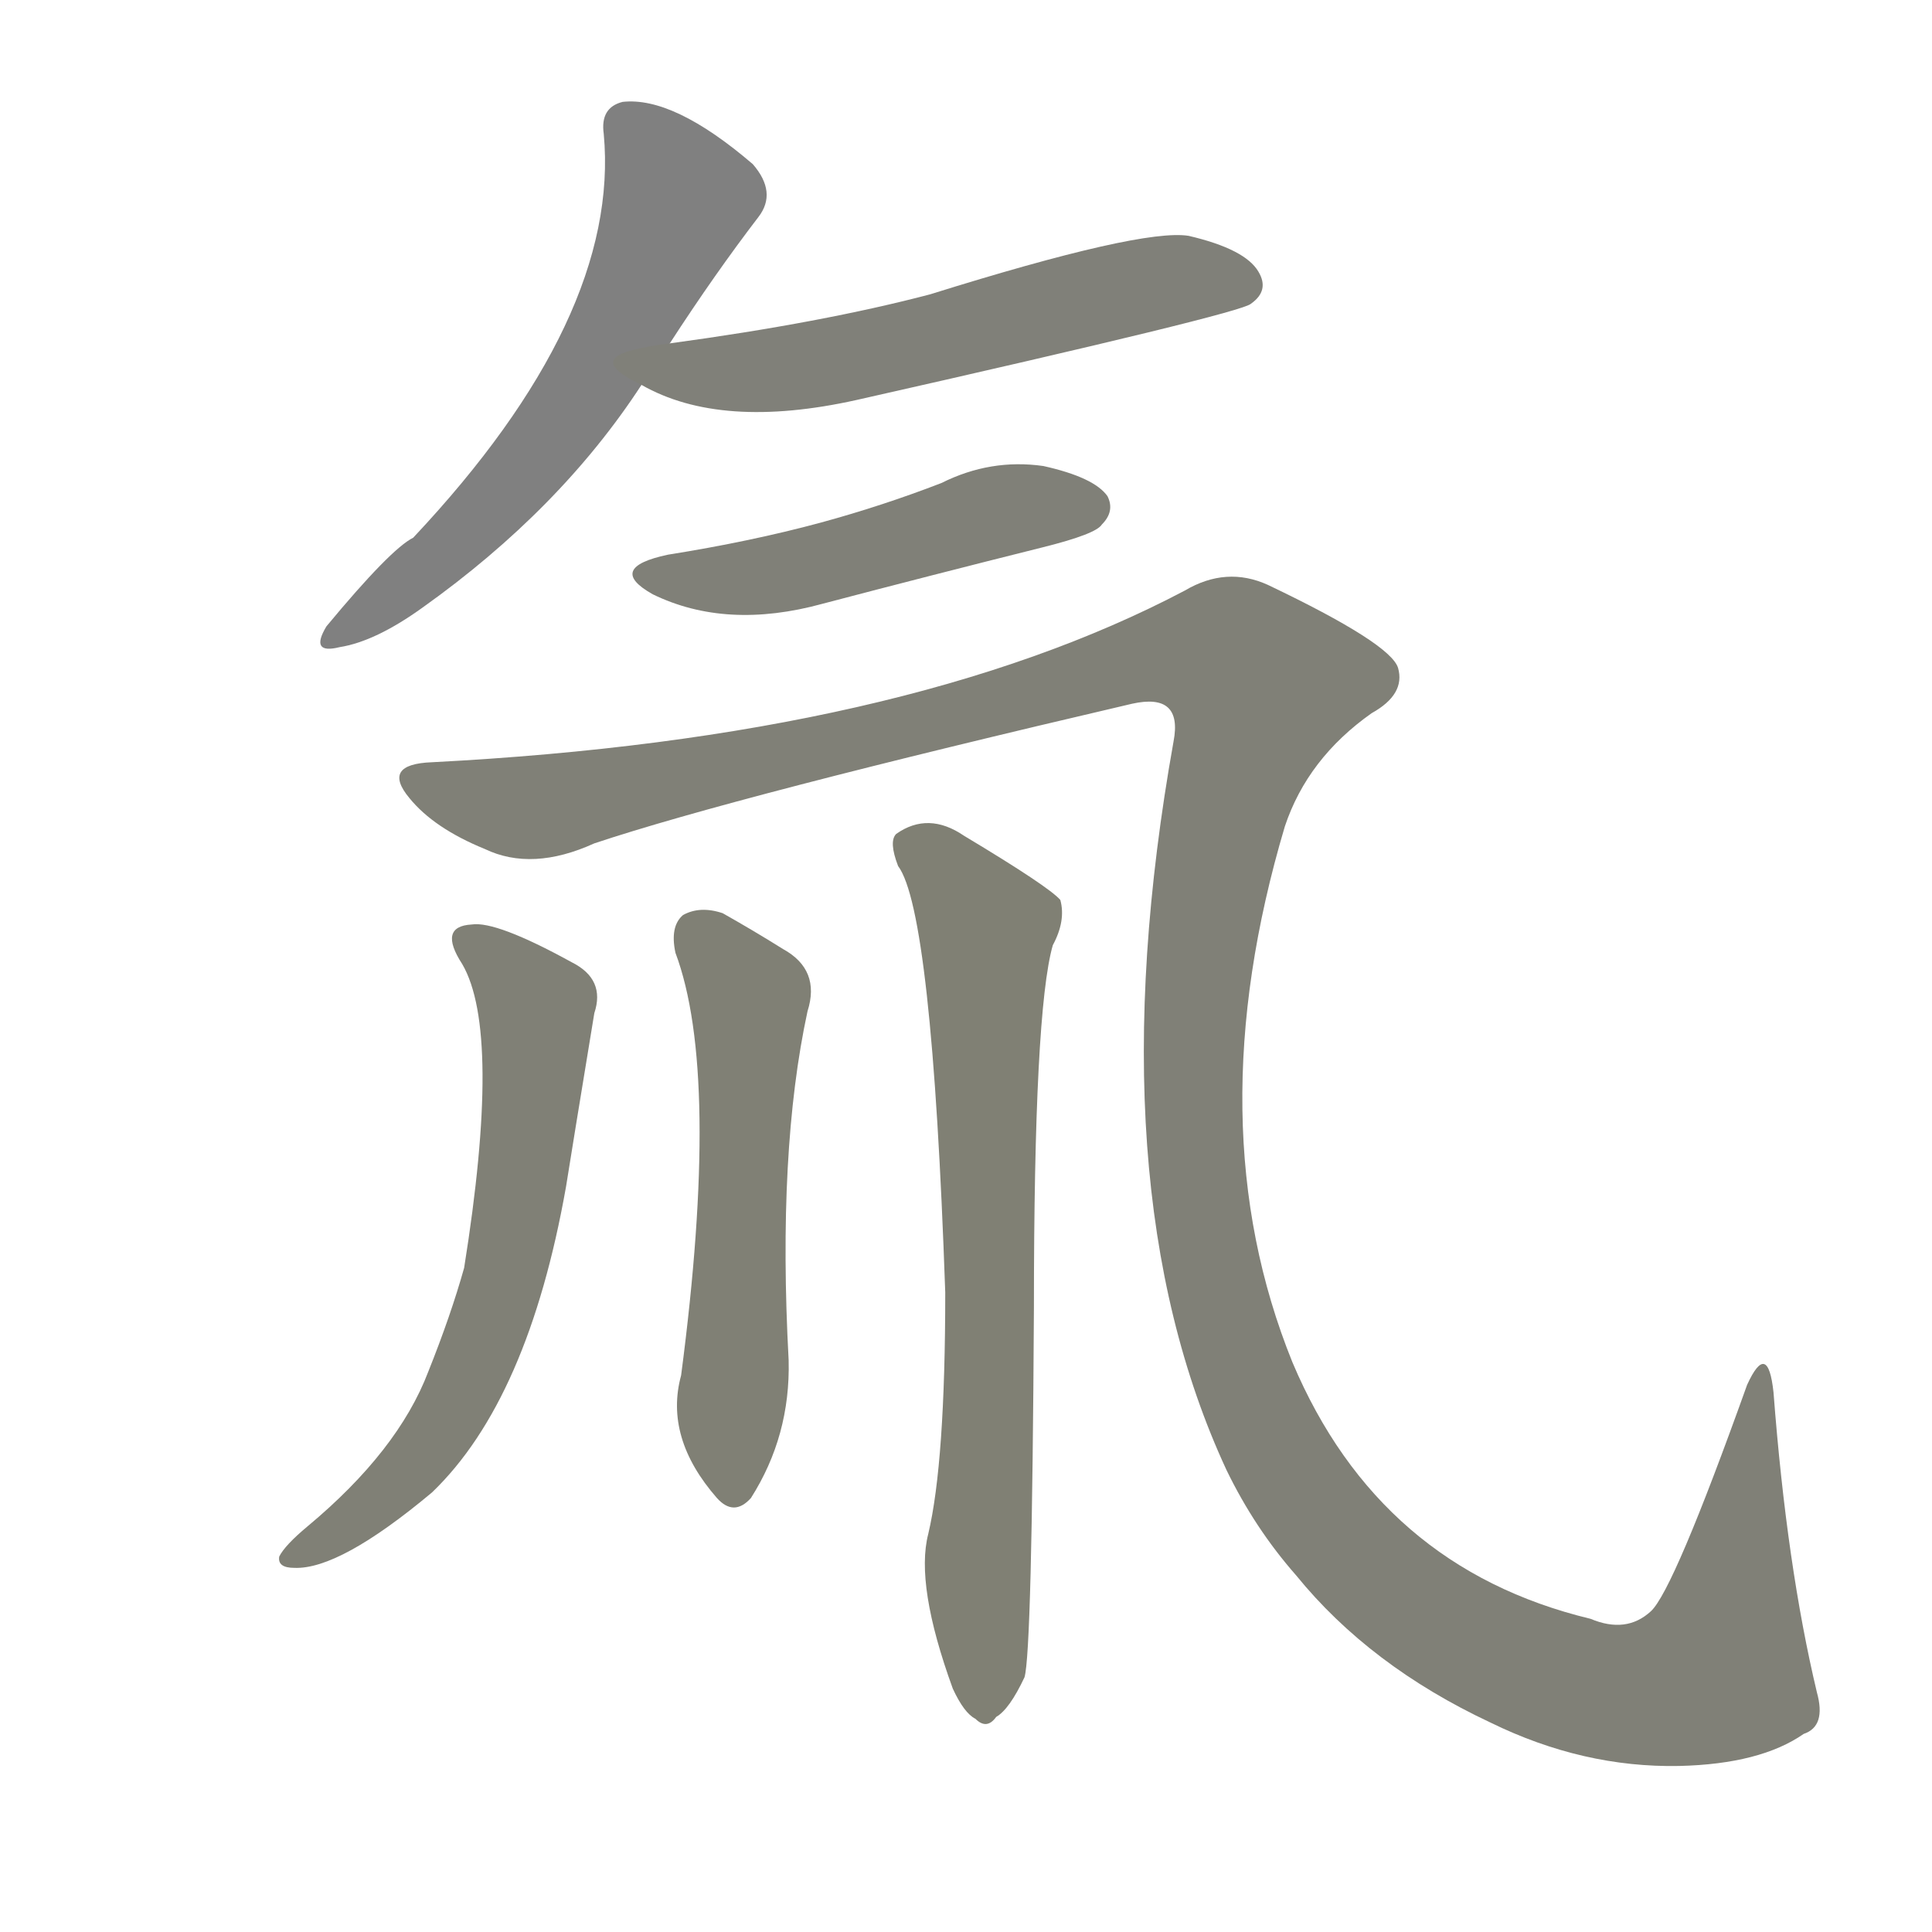 <svg version="1.1" viewBox="0 0 1024 1024" xmlns="http://www.w3.org/2000/svg">
  
  <g transform="scale(1, -1) translate(0, -900)">
    <style type="text/css">
        .stroke1 {fill: #808080;}
        .stroke2 {fill: #808079;}
        .stroke3 {fill: #808078;}
        .stroke4 {fill: #808077;}
        .stroke5 {fill: #808076;}
        .stroke6 {fill: #808075;}
        .stroke7 {fill: #808074;}
        .stroke8 {fill: #808073;}
        .stroke9 {fill: #808072;}
        .stroke10 {fill: #808071;}
        .stroke11 {fill: #808070;}
        .stroke12 {fill: #808069;}
        .stroke13 {fill: #808068;}
        .stroke14 {fill: #808067;}
        .stroke15 {fill: #808066;}
        .stroke16 {fill: #808065;}
        .stroke17 {fill: #808064;}
        .stroke18 {fill: #808063;}
        .stroke19 {fill: #808062;}
        .stroke20 {fill: #808061;}
        text {
            font-family: Helvetica;
            font-size: 50px;
            fill: #808060;
            paint-order: stroke;
            stroke: #000000;
            stroke-width: 4px;
            stroke-linecap: butt;
            stroke-linejoin: miter;
            font-weight: 800;
        }
    </style>

    <path d="M 355 718 Q 379 755 402 785 Q 412 798 399 813 Q 357 849 330 846 Q 318 843 320 829 Q 329 732 219 615 Q 207 609 173 568 Q 164 553 180 557 Q 199 560 224 578 Q 297 630 340 696 L 355 718 Z" class="stroke1"/>
    <path d="M 340 696 Q 382 672 454 688 Q 658 734 663 739 Q 673 746 667 756 Q 660 768 630 775 Q 605 779 493 744 Q 436 729 355 718 C 325 714 313 709 340 696 Z" class="stroke2"/>
    <path d="M 354 606 Q 321 599 346 585 Q 385 566 436 580 Q 493 595 553 610 Q 581 617 584 622 Q 591 629 587 637 Q 580 647 553 653 Q 525 657 499 644 Q 468 632 435 623 Q 398 613 354 606 Z" class="stroke3"/>
    <path d="M 229 496 Q 202 495 217 477 Q 230 461 257 450 Q 282 438 315 453 Q 390 478 600 527 Q 627 533 622 507 Q 580 272 650 121 Q 665 90 687 65 Q 726 17 790 -13 Q 839 -37 890 -36 Q 933 -35 956 -19 Q 968 -15 963 3 Q 947 70 940 162 Q 937 190 926 166 Q 887 57 875 46 Q 862 34 843 42 Q 731 69 685 178 Q 634 304 681 462 Q 693 498 727 522 Q 745 532 741 546 Q 737 559 672 590 Q 650 600 628 587 Q 480 509 229 496 Z" class="stroke4"/>
    <path d="M 245 389 Q 266 353 246 228 Q 239 203 227 173 Q 211 131 163 91 Q 151 81 148 75 Q 147 69 156 69 Q 180 68 229 109 Q 280 158 300 271 Q 303 290 315 363 Q 321 381 303 390 Q 263 412 250 410 Q 232 409 245 389 Z" class="stroke5"/>
    <path d="M 358 395 Q 382 331 361 171 Q 352 138 380 106 Q 389 96 398 106 Q 419 139 418 179 Q 412 290 428 364 Q 435 386 415 397 Q 399 407 383 416 Q 371 420 362 415 Q 355 409 358 395 Z" class="stroke6"/>
    <path d="M 492 87 Q 485 60 505 5 Q 511 -8 517 -11 Q 523 -17 528 -10 Q 535 -6 543 11 Q 547 24 548 207 Q 548 364 558 399 Q 565 412 562 423 Q 556 430 511 457 Q 492 470 475 458 Q 471 454 476 441 Q 494 417 501 215 Q 501 125 492 87 Z" class="stroke7"/>
    
    
    
    
    
    
    </g>
</svg>